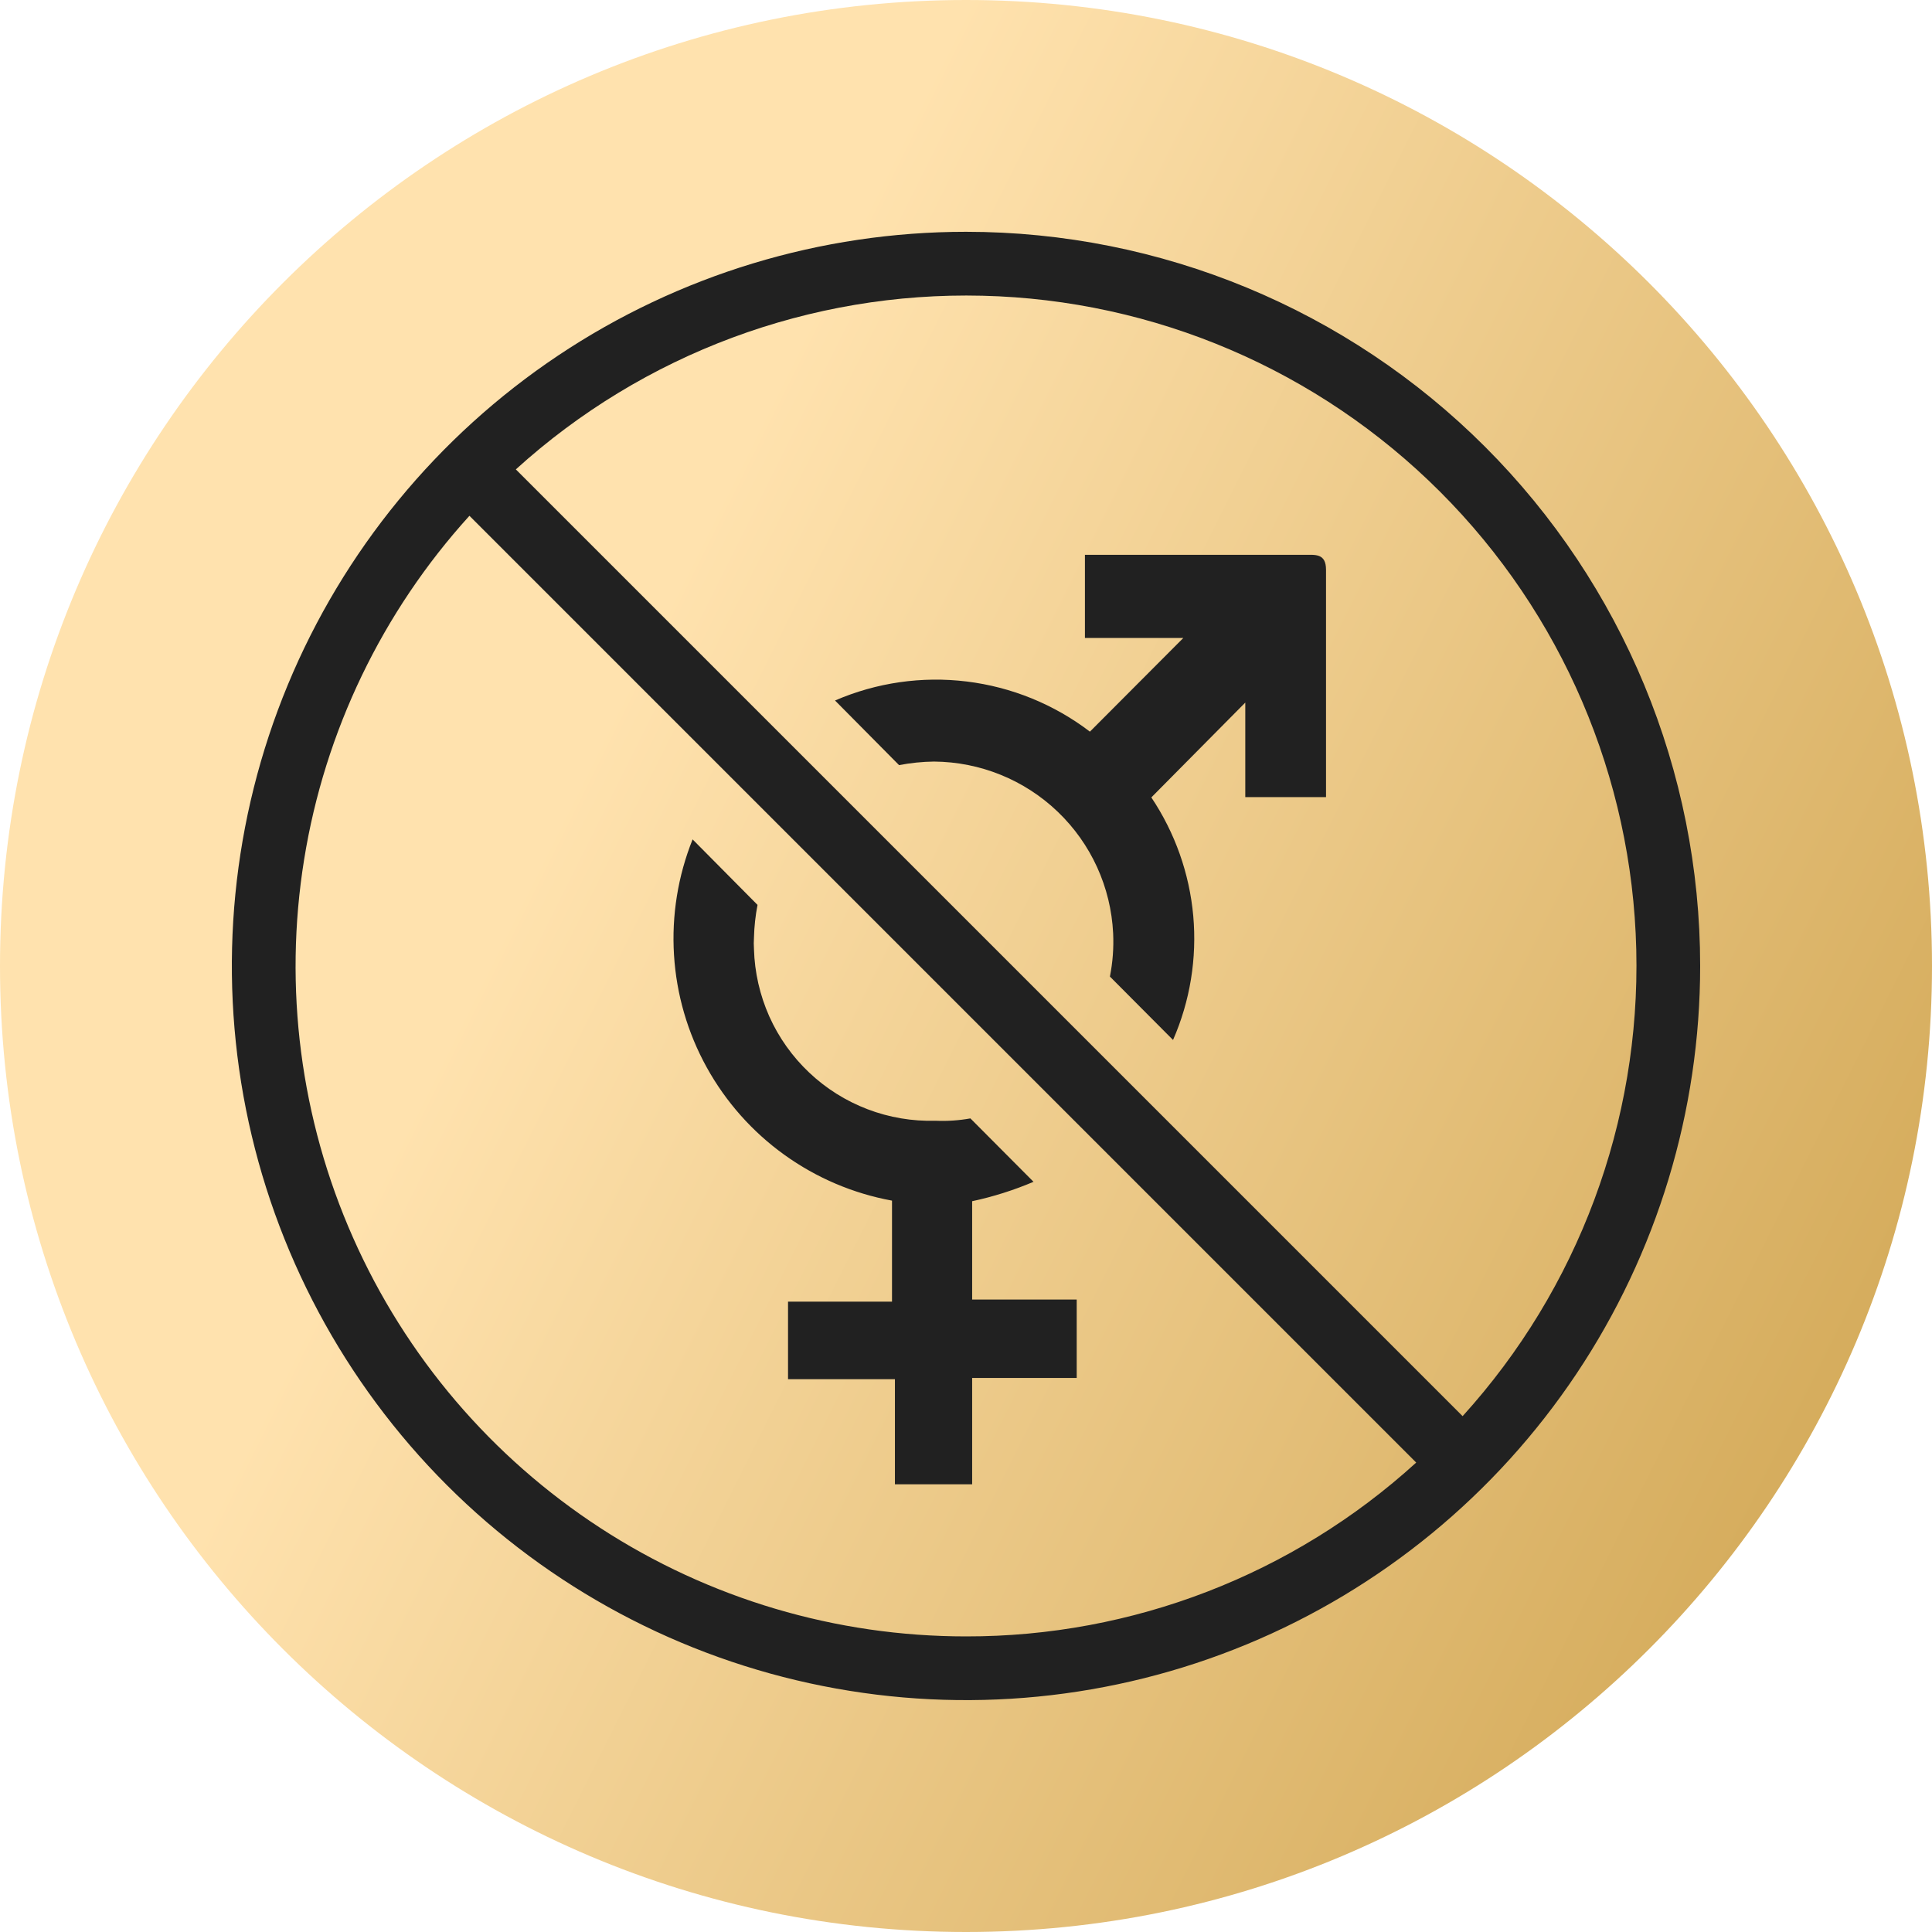 <svg width="43" height="43" viewBox="0 0 43 43" fill="none" xmlns="http://www.w3.org/2000/svg">
<path d="M21.5 43C33.374 43 43 33.374 43 21.5C43 9.626 33.374 0 21.5 0C9.626 0 0 9.626 0 21.5C0 33.374 9.626 43 21.5 43Z" fill="url(#paint0_linear_627_312)"/>
<path fill-rule="evenodd" clip-rule="evenodd" d="M21.5 5.159C18.268 5.159 15.109 6.118 12.422 7.913C9.735 9.709 7.641 12.261 6.404 15.246C5.167 18.232 4.844 21.517 5.474 24.687C6.105 27.857 7.661 30.768 9.946 33.054C12.231 35.339 15.143 36.895 18.312 37.525C21.482 38.156 24.767 37.832 27.753 36.596C30.739 35.359 33.291 33.264 35.086 30.577C36.882 27.89 37.84 24.731 37.84 21.499C37.84 17.166 36.119 13.01 33.054 9.945C29.99 6.881 25.834 5.159 21.5 5.159ZM21.5 36.421C18.611 36.422 15.784 35.584 13.362 34.008C10.94 32.433 9.028 30.189 7.858 27.547C6.687 24.906 6.309 21.981 6.769 19.129C7.228 16.277 8.507 13.619 10.448 11.48L31.52 32.552C28.78 35.047 25.206 36.427 21.5 36.421ZM32.553 31.519L11.481 10.447C14.318 7.873 18.037 6.489 21.867 6.582C25.697 6.674 29.344 8.237 32.053 10.946C34.762 13.655 36.325 17.303 36.418 21.133C36.511 24.963 35.127 28.682 32.553 31.519ZM29.03 12.349H24.147V14.199H26.337L24.258 16.284C23.459 15.675 22.513 15.29 21.516 15.168C20.519 15.046 19.507 15.192 18.585 15.591L20.01 17.029C20.266 16.98 20.527 16.953 20.788 16.95C21.815 16.957 22.802 17.357 23.543 18.068C24.285 18.779 24.726 19.747 24.775 20.774C24.79 21.096 24.766 21.419 24.703 21.735L26.108 23.146C26.488 22.279 26.642 21.329 26.558 20.385C26.473 19.442 26.152 18.535 25.625 17.748L27.716 15.637V17.741H29.513V12.682C29.513 12.31 29.271 12.349 29.03 12.349ZM19.853 26.722V28.97H17.539V30.696H19.918V33.035H21.637V30.669H23.964V28.924H21.637V26.735C22.105 26.635 22.563 26.49 23.003 26.303L21.598 24.892C21.342 24.938 21.081 24.956 20.82 24.944C20.305 24.959 19.791 24.872 19.309 24.688C18.826 24.504 18.385 24.227 18.01 23.872C17.635 23.518 17.333 23.093 17.122 22.622C16.912 22.151 16.796 21.643 16.781 21.127C16.775 21.04 16.775 20.953 16.781 20.865C16.787 20.622 16.814 20.379 16.86 20.14L15.415 18.682C15.088 19.498 14.947 20.376 15.001 21.253C15.055 22.131 15.303 22.985 15.728 23.754C16.153 24.523 16.743 25.189 17.457 25.702C18.17 26.215 18.989 26.564 19.853 26.722Z" fill="#212121"/>
<defs>
<linearGradient id="paint0_linear_627_312" x1="10.75" y1="21.494" x2="45.151" y2="38.7" gradientUnits="userSpaceOnUse">
<stop stop-color="#FFE2AE"/>
<stop offset="1" stop-color="#CCA04A"/>
</linearGradient>
</defs>
</svg>
